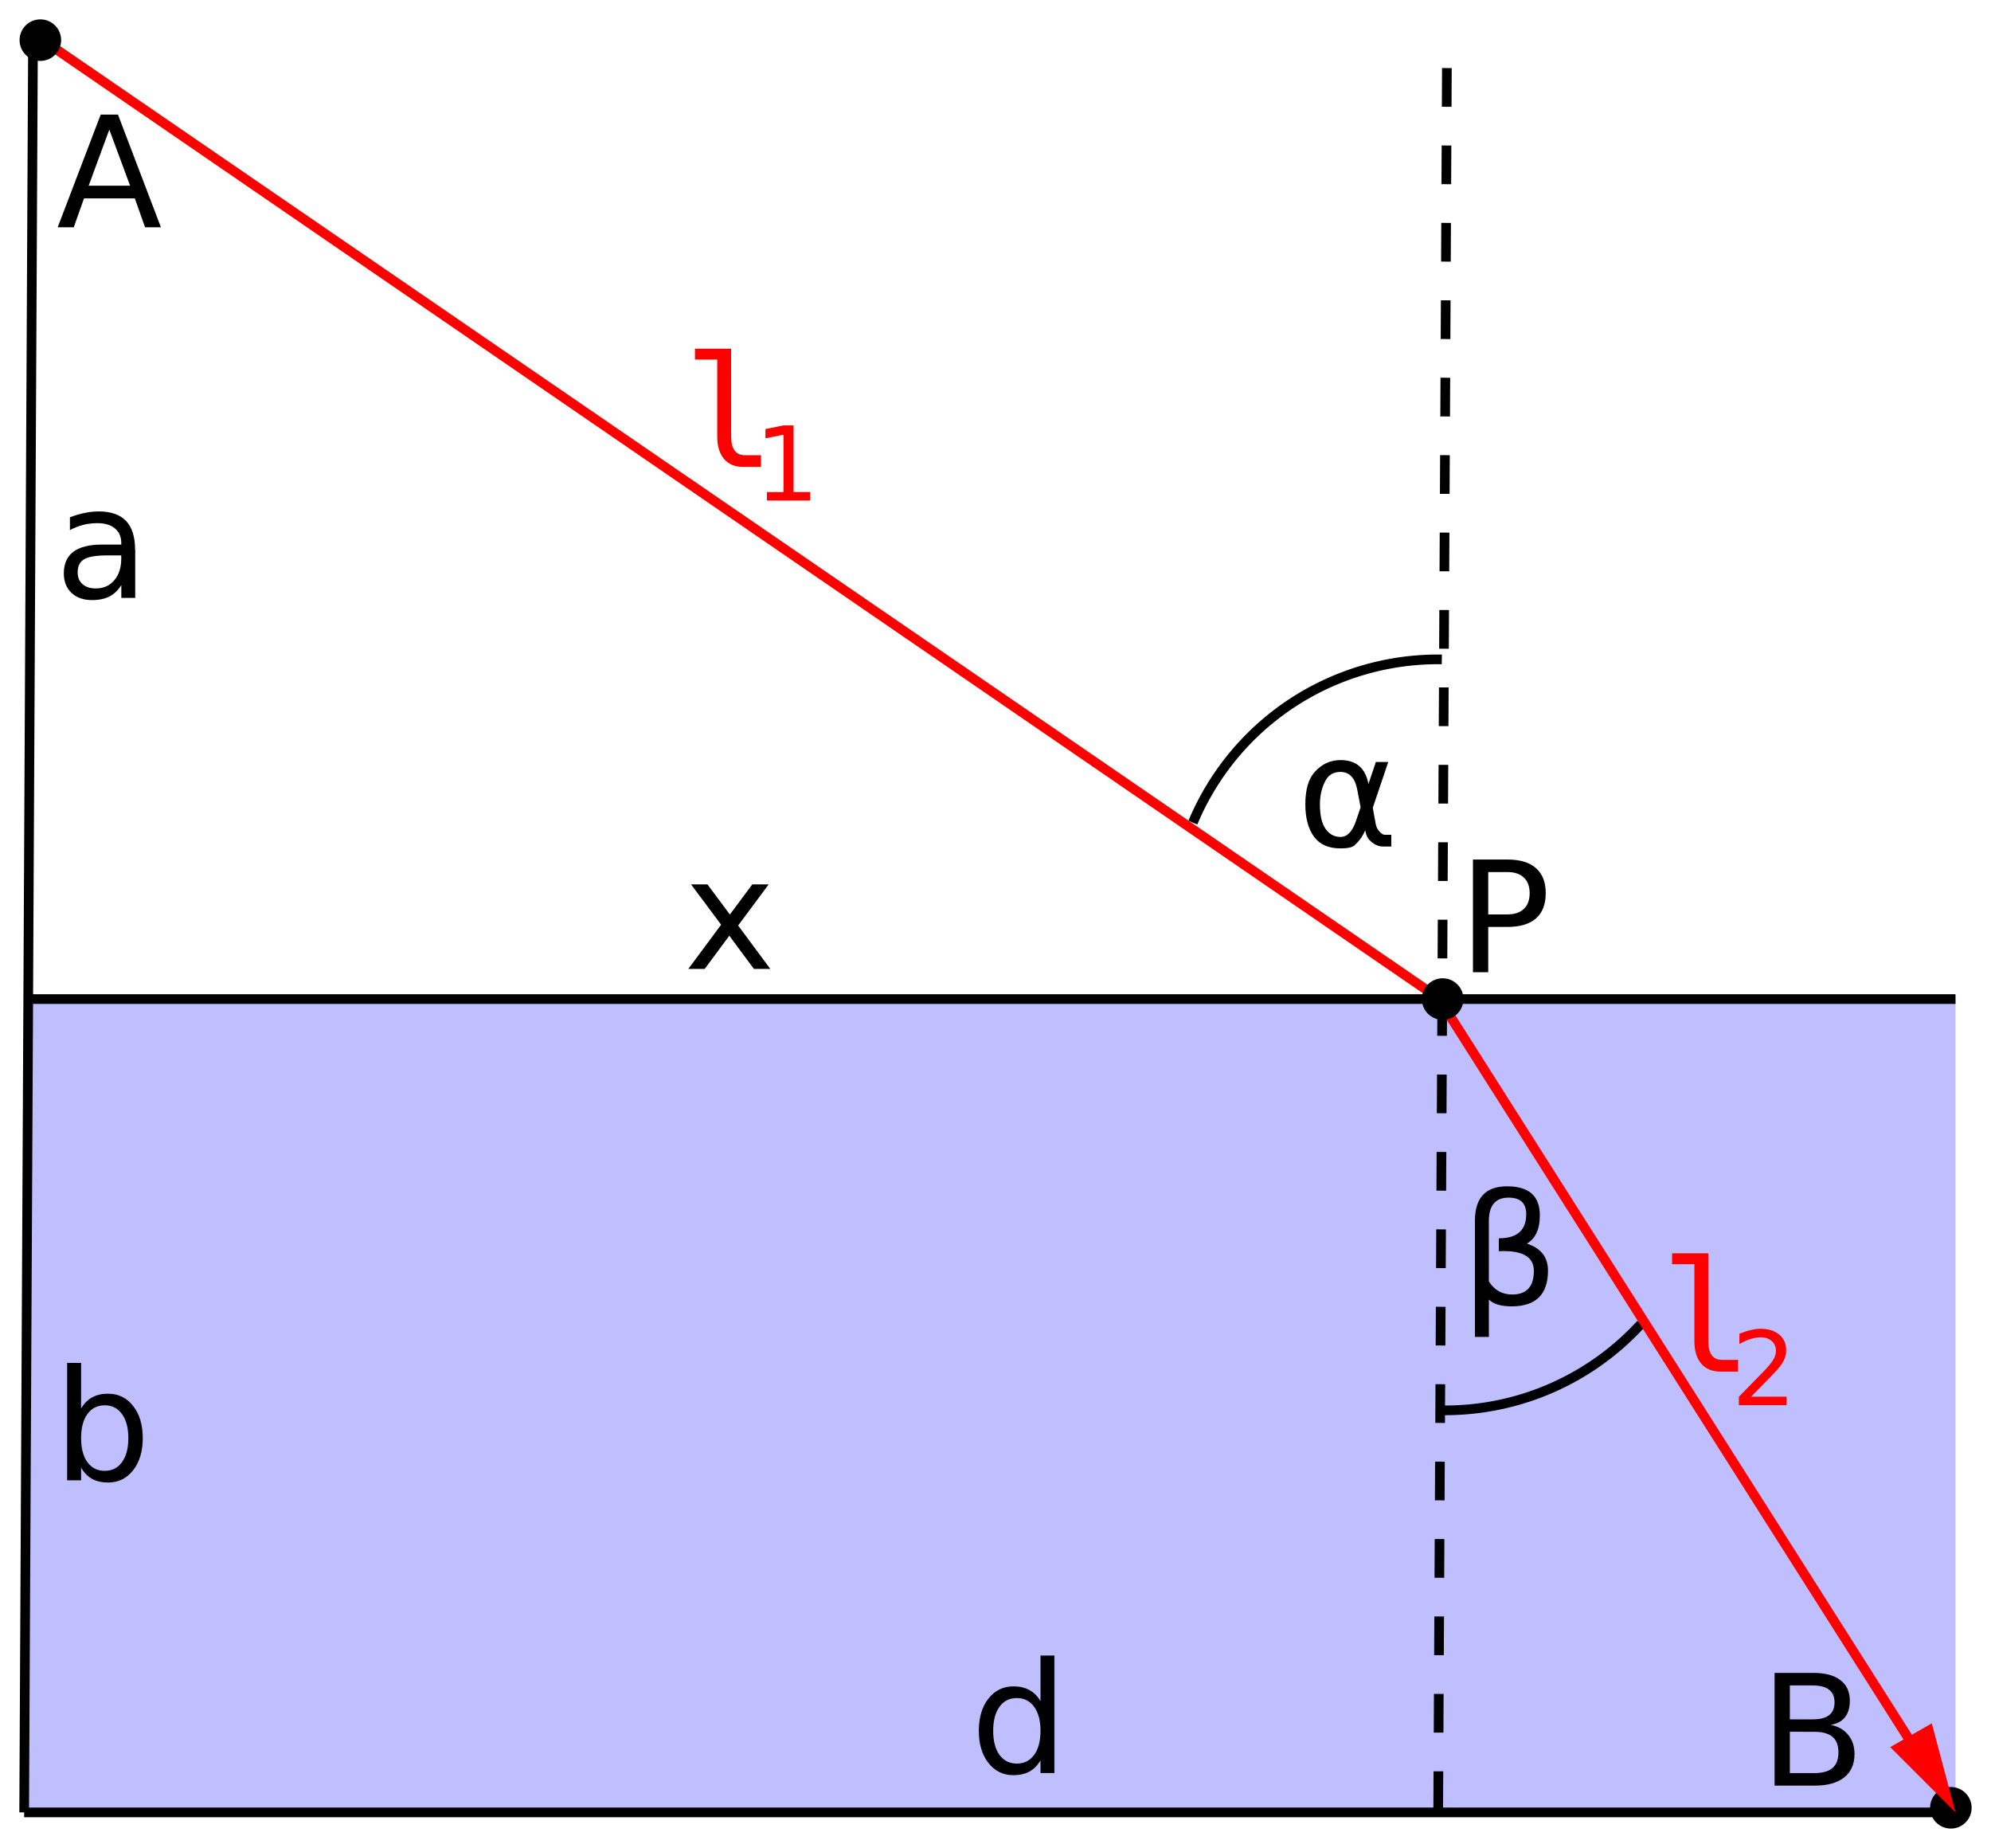 <?xml version="1.0" encoding="UTF-8" standalone="no"?>
<!-- Created with Inkscape (http://www.inkscape.org/) -->

<svg
   xmlns:dc="http://purl.org/dc/elements/1.1/"
   xmlns:cc="http://creativecommons.org/ns#"
   xmlns:rdf="http://www.w3.org/1999/02/22-rdf-syntax-ns#"
   xmlns:svg="http://www.w3.org/2000/svg"
   xmlns="http://www.w3.org/2000/svg"
   xmlns:sodipodi="http://sodipodi.sourceforge.net/DTD/sodipodi-0.dtd"
   xmlns:inkscape="http://www.inkscape.org/namespaces/inkscape"
   width="206.093"
   height="191.244"
   viewBox="0 0 54.529 50.6"
   version="1.1"
   id="svg8"
   inkscape:version="0.92.1 r15371"
   sodipodi:docname="Fermat Snellius.svg">
  <defs
     id="defs2" />
  <sodipodi:namedview
     id="base"
     pagecolor="#ffffff"
     bordercolor="#666666"
     borderopacity="1.0"
     inkscape:pageopacity="0.0"
     inkscape:pageshadow="2"
     inkscape:zoom="4.8813195"
     inkscape:cx="103.04633"
     inkscape:cy="95.622221"
     inkscape:document-units="mm"
     inkscape:current-layer="layer1"
     showgrid="false"
     inkscape:window-width="1875"
     inkscape:window-height="1056"
     inkscape:window-x="45"
     inkscape:window-y="24"
     inkscape:window-maximized="1"
     fit-margin-top="2"
     fit-margin-left="2"
     fit-margin-right="2"
     fit-margin-bottom="2"
     units="px" />
  <g
     inkscape:label="Ebene 1"
     inkscape:groupmode="layer"
     id="layer1"
     transform="translate(-33.505,-17.189)">
    <rect
       style="opacity:0.25;fill:#0000ff;fill-opacity:1;stroke:none;stroke-width:0.265;stroke-linejoin:round;stroke-miterlimit:4;stroke-dasharray:1.06, 1.06;stroke-dashoffset:0;stroke-opacity:1"
       id="rect4485"
       width="52.895"
       height="22.272"
       x="34.167"
       y="44.546" />
    <path
       style="fill:none;fill-rule:evenodd;stroke:#000000;stroke-width:0.265px;stroke-linecap:butt;stroke-linejoin:miter;stroke-opacity:1"
       d="M 34.167,44.546 H 87.062"
       id="path4487"
       inkscape:connector-curvature="0" />
    <g
       aria-label="A"
       style="font-style:normal;font-weight:normal;font-size:10.583px;line-height:125%;font-family:sans-serif;letter-spacing:0px;word-spacing:0px;fill:#000000;fill-opacity:1;stroke:none;stroke-width:0.265px;stroke-linecap:butt;stroke-linejoin:miter;stroke-opacity:1"
       id="text4506">
      <path
         d="m 36.499,20.738 -0.566,1.536 h 1.135 z m -0.236,-0.411 h 0.473 l 1.176,3.086 h -0.434 l -0.281,-0.792 h -1.391 l -0.281,0.792 h -0.44 z"
         style="font-size:4.233px;stroke-width:0.265px"
         id="path4821" />
    </g>
    <g
       aria-label="B"
       style="font-style:normal;font-weight:normal;font-size:10.583px;line-height:125%;font-family:sans-serif;letter-spacing:0px;word-spacing:0px;fill:#000000;fill-opacity:1;stroke:none;stroke-width:0.265px;stroke-linecap:butt;stroke-linejoin:miter;stroke-opacity:1"
       id="text4506-6">
      <path
         d="m 82.525,64.609 v 1.131 h 0.67 q 0.337,0 0.498,-0.138 0.163,-0.141 0.163,-0.428 0,-0.289 -0.163,-0.426 -0.161,-0.138 -0.498,-0.138 z m 0,-1.269 v 0.93 h 0.618 q 0.306,0 0.455,-0.114 0.151,-0.116 0.151,-0.351 0,-0.234 -0.151,-0.349 -0.149,-0.116 -0.455,-0.116 z m -0.418,-0.343 h 1.067 q 0.477,0 0.736,0.198 0.258,0.198 0.258,0.564 0,0.283 -0.132,0.451 -0.132,0.167 -0.389,0.209 0.308,0.066 0.477,0.277 0.172,0.209 0.172,0.523 0,0.413 -0.281,0.639 -0.281,0.225 -0.8,0.225 h -1.108 z"
         style="font-size:4.233px;stroke-width:0.265px"
         id="path4785" />
    </g>
    <path
       style="fill:none;fill-rule:evenodd;stroke:#000000;stroke-width:0.265px;stroke-linecap:butt;stroke-linejoin:miter;stroke-opacity:1"
       d="M 34.167,66.817 34.41,18.103"
       id="path4549"
       inkscape:connector-curvature="0" />
    <g
       aria-label="a"
       style="font-style:normal;font-weight:normal;font-size:10.583px;line-height:125%;font-family:sans-serif;letter-spacing:0px;word-spacing:0px;fill:#000000;fill-opacity:1;stroke:none;stroke-width:0.265px;stroke-linecap:butt;stroke-linejoin:miter;stroke-opacity:1"
       id="text4506-5">
      <path
         d="m 36.449,32.397 q -0.461,0 -0.639,0.105 -0.178,0.105 -0.178,0.36 0,0.203 0.132,0.322 0.134,0.118 0.364,0.118 0.316,0 0.506,-0.223 0.192,-0.225 0.192,-0.597 v -0.085 z m 0.759,-0.157 v 1.321 h -0.38 v -0.351 q -0.13,0.211 -0.325,0.312 -0.194,0.099 -0.475,0.099 -0.356,0 -0.566,-0.198 -0.209,-0.201 -0.209,-0.535 0,-0.391 0.26,-0.589 0.263,-0.198 0.781,-0.198 h 0.533 v -0.037 q 0,-0.263 -0.174,-0.405 -0.172,-0.145 -0.484,-0.145 -0.198,0 -0.387,0.048 -0.188,0.048 -0.362,0.143 v -0.351 q 0.209,-0.081 0.405,-0.12 0.196,-0.041 0.382,-0.041 0.502,0 0.75,0.26 0.248,0.26 0.248,0.79 z"
         style="font-size:4.233px;stroke-width:0.265px"
         id="path4818" />
    </g>
    <g
       aria-label="b"
       style="font-style:normal;font-weight:normal;font-size:10.583px;line-height:125%;font-family:sans-serif;letter-spacing:0px;word-spacing:0px;fill:#000000;fill-opacity:1;stroke:none;stroke-width:0.265px;stroke-linecap:butt;stroke-linejoin:miter;stroke-opacity:1"
       id="text4506-5-2">
      <path
         d="m 37.02,56.567 q 0,-0.42 -0.174,-0.657 -0.172,-0.24 -0.473,-0.24 -0.302,0 -0.475,0.24 -0.172,0.238 -0.172,0.657 0,0.42 0.172,0.659 0.174,0.238 0.475,0.238 0.302,0 0.473,-0.238 0.174,-0.24 0.174,-0.659 z m -1.294,-0.808 q 0.12,-0.207 0.302,-0.306 0.184,-0.101 0.438,-0.101 0.422,0 0.684,0.335 0.265,0.335 0.265,0.881 0,0.546 -0.265,0.881 -0.263,0.335 -0.684,0.335 -0.254,0 -0.438,-0.099 -0.182,-0.101 -0.302,-0.308 v 0.347 h -0.382 v -3.216 h 0.382 z"
         style="font-size:4.233px;stroke-width:0.265px"
         id="path4800" />
    </g>
    <path
       style="fill:none;fill-rule:evenodd;stroke:#000000;stroke-width:0.265px;stroke-linecap:butt;stroke-linejoin:miter;stroke-opacity:1"
       d="M 34.167,66.817 H 87.062"
       id="path4487-1"
       inkscape:connector-curvature="0" />
    <g
       aria-label="d"
       style="font-style:normal;font-weight:normal;font-size:10.583px;line-height:125%;font-family:sans-serif;letter-spacing:0px;word-spacing:0px;fill:#000000;fill-opacity:1;stroke:none;stroke-width:0.265px;stroke-linecap:butt;stroke-linejoin:miter;stroke-opacity:1"
       id="text4506-5-2-2">
      <path
         d="M 62.002,63.775 V 62.522 h 0.38 v 3.216 h -0.38 v -0.347 q -0.12,0.207 -0.304,0.308 -0.182,0.099 -0.438,0.099 -0.42,0 -0.684,-0.335 -0.263,-0.335 -0.263,-0.881 0,-0.546 0.263,-0.881 0.265,-0.335 0.684,-0.335 0.256,0 0.438,0.101 0.184,0.099 0.304,0.306 z m -1.296,0.808 q 0,0.42 0.172,0.659 0.174,0.238 0.475,0.238 0.302,0 0.475,-0.238 0.174,-0.24 0.174,-0.659 0,-0.42 -0.174,-0.657 -0.174,-0.24 -0.475,-0.24 -0.302,0 -0.475,0.24 -0.172,0.238 -0.172,0.657 z"
         style="font-size:4.233px;stroke-width:0.265px"
         id="path4788" />
    </g>
    <g
       aria-label="x"
       style="font-style:normal;font-weight:normal;font-size:10.583px;line-height:125%;font-family:sans-serif;letter-spacing:0px;word-spacing:0px;fill:#000000;fill-opacity:1;stroke:none;stroke-width:0.265px;stroke-linecap:butt;stroke-linejoin:miter;stroke-opacity:1"
       id="text4506-5-2-0">
      <path
         d="m 54.558,41.405 -0.837,1.127 0.881,1.189 h -0.449 l -0.674,-0.91 -0.674,0.91 h -0.449 l 0.899,-1.211 -0.823,-1.104 h 0.449 l 0.614,0.825 0.614,-0.825 z"
         style="font-size:4.233px;stroke-width:0.265px"
         id="path4806" />
    </g>
    <path
       style="fill:none;fill-rule:evenodd;stroke:#000000;stroke-width:0.265;stroke-linecap:butt;stroke-linejoin:miter;stroke-miterlimit:4;stroke-dasharray:1.06, 1.06;stroke-dashoffset:0;stroke-opacity:1"
       d="M 72.894,66.752 73.137,18.037"
       id="path4549-6"
       inkscape:connector-curvature="0" />
    <path
       style="opacity:1;fill:none;fill-opacity:1;stroke:#000000;stroke-width:0.265;stroke-linejoin:round;stroke-miterlimit:4;stroke-dasharray:none;stroke-dashoffset:0;stroke-opacity:1"
       id="path4649"
       sodipodi:type="arc"
       sodipodi:cx="73.07885"
       sodipodi:cy="48.531933"
       sodipodi:rx="7.2762485"
       sodipodi:ry="7.2762485"
       sodipodi:start="0.74140141"
       sodipodi:end="1.6041173"
       sodipodi:open="true"
       d="m 78.445,53.446 a 7.276,7.276 0 0 1 -5.609,2.358" />
    <g
       aria-label="α"
       style="font-style:normal;font-weight:normal;font-size:10.583px;line-height:125%;font-family:sans-serif;letter-spacing:0px;word-spacing:0px;fill:#000000;fill-opacity:1;stroke:none;stroke-width:0.265px;stroke-linecap:butt;stroke-linejoin:miter;stroke-opacity:1"
       id="text4653">
      <path
         d="m 70.769,39.293 -0.091,-0.477 q -0.093,-0.49 -0.461,-0.49 -0.277,0 -0.403,0.227 -0.159,0.285 -0.159,0.661 0,0.455 0.155,0.672 0.157,0.221 0.407,0.221 0.277,0 0.426,-0.44 z m 0.213,-0.633 0.205,-0.606 h 0.339 l -0.424,1.255 0.083,0.453 q 0.019,0.101 0.091,0.186 0.085,0.099 0.151,0.099 h 0.182 v 0.322 h -0.227 q -0.194,0 -0.368,-0.174 -0.085,-0.087 -0.12,-0.269 -0.095,0.229 -0.289,0.409 -0.091,0.085 -0.387,0.085 -0.486,0 -0.721,-0.314 -0.242,-0.325 -0.242,-0.893 0,-0.608 0.263,-0.893 0.291,-0.318 0.701,-0.318 0.643,0 0.765,0.657 z"
         style="font-size:4.233px;stroke-width:0.265px"
         id="path4809" />
    </g>
    <g
       aria-label="β"
       style="font-style:normal;font-weight:normal;font-size:10.583px;line-height:125%;font-family:sans-serif;letter-spacing:0px;word-spacing:0px;fill:#000000;fill-opacity:1;stroke:none;stroke-width:0.265px;stroke-linecap:butt;stroke-linejoin:miter;stroke-opacity:1"
       id="text4653-0">
      <path
         d="m 74.282,52.774 v 1.023 h -0.382 v -3.181 q 0,-0.943 0.881,-0.943 0.897,0 0.897,0.796 0,0.566 -0.356,0.773 0.579,0.186 0.579,0.738 0,0.98 -0.996,0.98 -0.438,0 -0.622,-0.186 z m 0,-0.496 q 0.229,0.358 0.637,0.358 0.595,0 0.595,-0.649 0,-0.583 -0.959,-0.537 V 51.097 q 0.75,0 0.75,-0.661 0,-0.453 -0.484,-0.453 -0.54,0 -0.54,0.645 z"
         style="font-size:4.233px;stroke-width:0.265px"
         id="path4797" />
    </g>
    <path
       style="opacity:1;fill:none;fill-opacity:1;stroke:#000000;stroke-width:0.265;stroke-linejoin:round;stroke-miterlimit:4;stroke-dasharray:none;stroke-dashoffset:0;stroke-opacity:1"
       id="path4649-2"
       sodipodi:type="arc"
       sodipodi:cx="72.88903"
       sodipodi:cy="42.521122"
       sodipodi:rx="7.2762485"
       sodipodi:ry="7.2762485"
       sodipodi:start="3.5374431"
       sodipodi:end="4.7266737"
       sodipodi:open="true"
       d="m 66.175,39.715 a 7.276,7.276 0 0 1 6.818,-4.47" />
    <path
       style="fill:none;fill-rule:evenodd;stroke:#fe0000;stroke-width:0.265;stroke-linecap:butt;stroke-linejoin:miter;stroke-miterlimit:4;stroke-dasharray:none;stroke-opacity:1"
       d="m 34.41,18.103 38.501,26.422 14.151,22.293"
       id="path4487-3"
       inkscape:connector-curvature="0"
       sodipodi:nodetypes="ccc" />
    <g
       aria-label="P"
       style="font-style:normal;font-weight:normal;font-size:10.583px;line-height:125%;font-family:sans-serif;letter-spacing:0px;word-spacing:0px;fill:#000000;fill-opacity:1;stroke:none;stroke-width:0.265px;stroke-linecap:butt;stroke-linejoin:miter;stroke-opacity:1"
       id="text4506-61">
      <path
         d="m 74.264,41.068 v 1.16 h 0.525 q 0.291,0 0.451,-0.151 0.159,-0.151 0.159,-0.43 0,-0.277 -0.159,-0.428 -0.159,-0.151 -0.451,-0.151 z m -0.418,-0.343 h 0.943 q 0.519,0 0.783,0.236 0.267,0.234 0.267,0.686 0,0.457 -0.267,0.69 -0.265,0.234 -0.783,0.234 h -0.525 v 1.24 h -0.418 z"
         style="font-size:4.233px;stroke-width:0.265px"
         id="path4803" />
    </g>
    <circle
       style="opacity:1;fill:#010000;fill-opacity:1;stroke:none;stroke-width:0.265;stroke-linejoin:round;stroke-miterlimit:4;stroke-dasharray:none;stroke-dashoffset:0;stroke-opacity:1"
       id="path4526"
       cx="34.61"
       cy="18.288"
       r="0.569" />
    <circle
       style="opacity:1;fill:#010000;fill-opacity:1;stroke:none;stroke-width:0.265;stroke-linejoin:round;stroke-miterlimit:4;stroke-dasharray:none;stroke-dashoffset:0;stroke-opacity:1"
       id="path4526-5"
       cx="73.016"
       cy="44.546"
       r="0.569" />
    <circle
       style="opacity:1;fill:#010000;fill-opacity:1;stroke:none;stroke-width:0.265;stroke-linejoin:round;stroke-miterlimit:4;stroke-dasharray:none;stroke-dashoffset:0;stroke-opacity:1"
       id="path4526-3"
       cx="86.935"
       cy="66.691"
       r="0.569" />
    <g
       aria-label="l"
       style="font-style:normal;font-weight:normal;font-size:10.583px;line-height:125%;font-family:sans-serif;letter-spacing:0px;word-spacing:0px;fill:#ff0000;fill-opacity:1;stroke:none;stroke-width:0.265px;stroke-linecap:butt;stroke-linejoin:miter;stroke-opacity:1"
       id="text4506-5-2-0-7">
      <path
         d="m 53.529,29.136 q 0,0.256 0.093,0.387 0.095,0.13 0.279,0.13 h 0.444 v 0.322 h -0.482 q -0.341,0 -0.529,-0.219 -0.186,-0.219 -0.186,-0.62 v -2.102 h -0.61 v -0.298 h 0.99 z"
         style="font-style:normal;font-variant:normal;font-weight:normal;font-stretch:normal;font-size:4.233px;font-family:monospace;-inkscape-font-specification:monospace;fill:#ff0000;fill-opacity:1;stroke-width:0.265px"
         id="path4815" />
    </g>
    <g
       aria-label="1"
       style="font-style:normal;font-weight:normal;font-size:10.583px;line-height:125%;font-family:sans-serif;letter-spacing:0px;word-spacing:0px;fill:#ff0000;fill-opacity:1;stroke:none;stroke-width:0.265px;stroke-linecap:butt;stroke-linejoin:miter;stroke-opacity:1"
       id="text4506-5-2-0-74">
      <path
         d="m 54.509,30.662 h 0.455 v -1.57 l -0.495,0.099 v -0.254 l 0.492,-0.099 h 0.278 v 1.823 h 0.455 v 0.234 h -1.185 z"
         style="font-size:2.822px;fill:#ff0000;fill-opacity:1;stroke-width:0.265px"
         id="path4812" />
    </g>
    <g
       aria-label="l"
       style="font-style:normal;font-weight:normal;font-size:10.583px;line-height:125%;font-family:sans-serif;letter-spacing:0px;word-spacing:0px;fill:#ff0000;fill-opacity:1;stroke:none;stroke-width:0.265px;stroke-linecap:butt;stroke-linejoin:miter;stroke-opacity:1"
       id="text4506-5-2-0-7-1">
      <path
         d="m 80.291,53.908 q 0,0.256 0.093,0.387 0.095,0.13 0.279,0.13 h 0.444 v 0.322 h -0.482 q -0.341,0 -0.529,-0.219 -0.186,-0.219 -0.186,-0.62 v -2.102 h -0.61 v -0.298 h 0.99 z"
         style="font-style:normal;font-variant:normal;font-weight:normal;font-stretch:normal;font-size:4.233px;font-family:monospace;-inkscape-font-specification:monospace;fill:#ff0000;fill-opacity:1;stroke-width:0.265px"
         id="path4794" />
    </g>
    <g
       aria-label="2"
       style="font-style:normal;font-weight:normal;font-size:10.583px;line-height:125%;font-family:sans-serif;letter-spacing:0px;word-spacing:0px;fill:#ff0000;fill-opacity:1;stroke:none;stroke-width:0.265px;stroke-linecap:butt;stroke-linejoin:miter;stroke-opacity:1"
       id="text4506-5-2-0-74-1">
      <path
         d="m 81.463,55.434 h 0.972 v 0.234 h -1.306 v -0.234 q 0.158,-0.164 0.431,-0.44 0.274,-0.277 0.345,-0.357 0.134,-0.15 0.186,-0.254 0.054,-0.105 0.054,-0.205 0,-0.164 -0.116,-0.267 -0.114,-0.103 -0.299,-0.103 -0.131,0 -0.277,0.045 -0.145,0.045 -0.31,0.138 v -0.281 q 0.168,-0.068 0.314,-0.102 0.146,-0.034 0.267,-0.034 0.32,0 0.51,0.16 0.19,0.16 0.19,0.427 0,0.127 -0.048,0.241 -0.047,0.113 -0.172,0.267 -0.034,0.04 -0.219,0.232 -0.185,0.19 -0.521,0.533 z"
         style="font-size:2.822px;fill:#ff0000;fill-opacity:1;stroke-width:0.265px"
         id="path4791" />
    </g>
    <path
       style="fill:#ff0000;fill-opacity:1;fill-rule:evenodd;stroke:none;stroke-width:0.265px;stroke-linecap:butt;stroke-linejoin:miter;stroke-opacity:1"
       d="m 85.273,65.029 1.789,1.789 -0.65,-2.439 z"
       id="path4783"
       inkscape:connector-curvature="0" />
  </g>
</svg>
